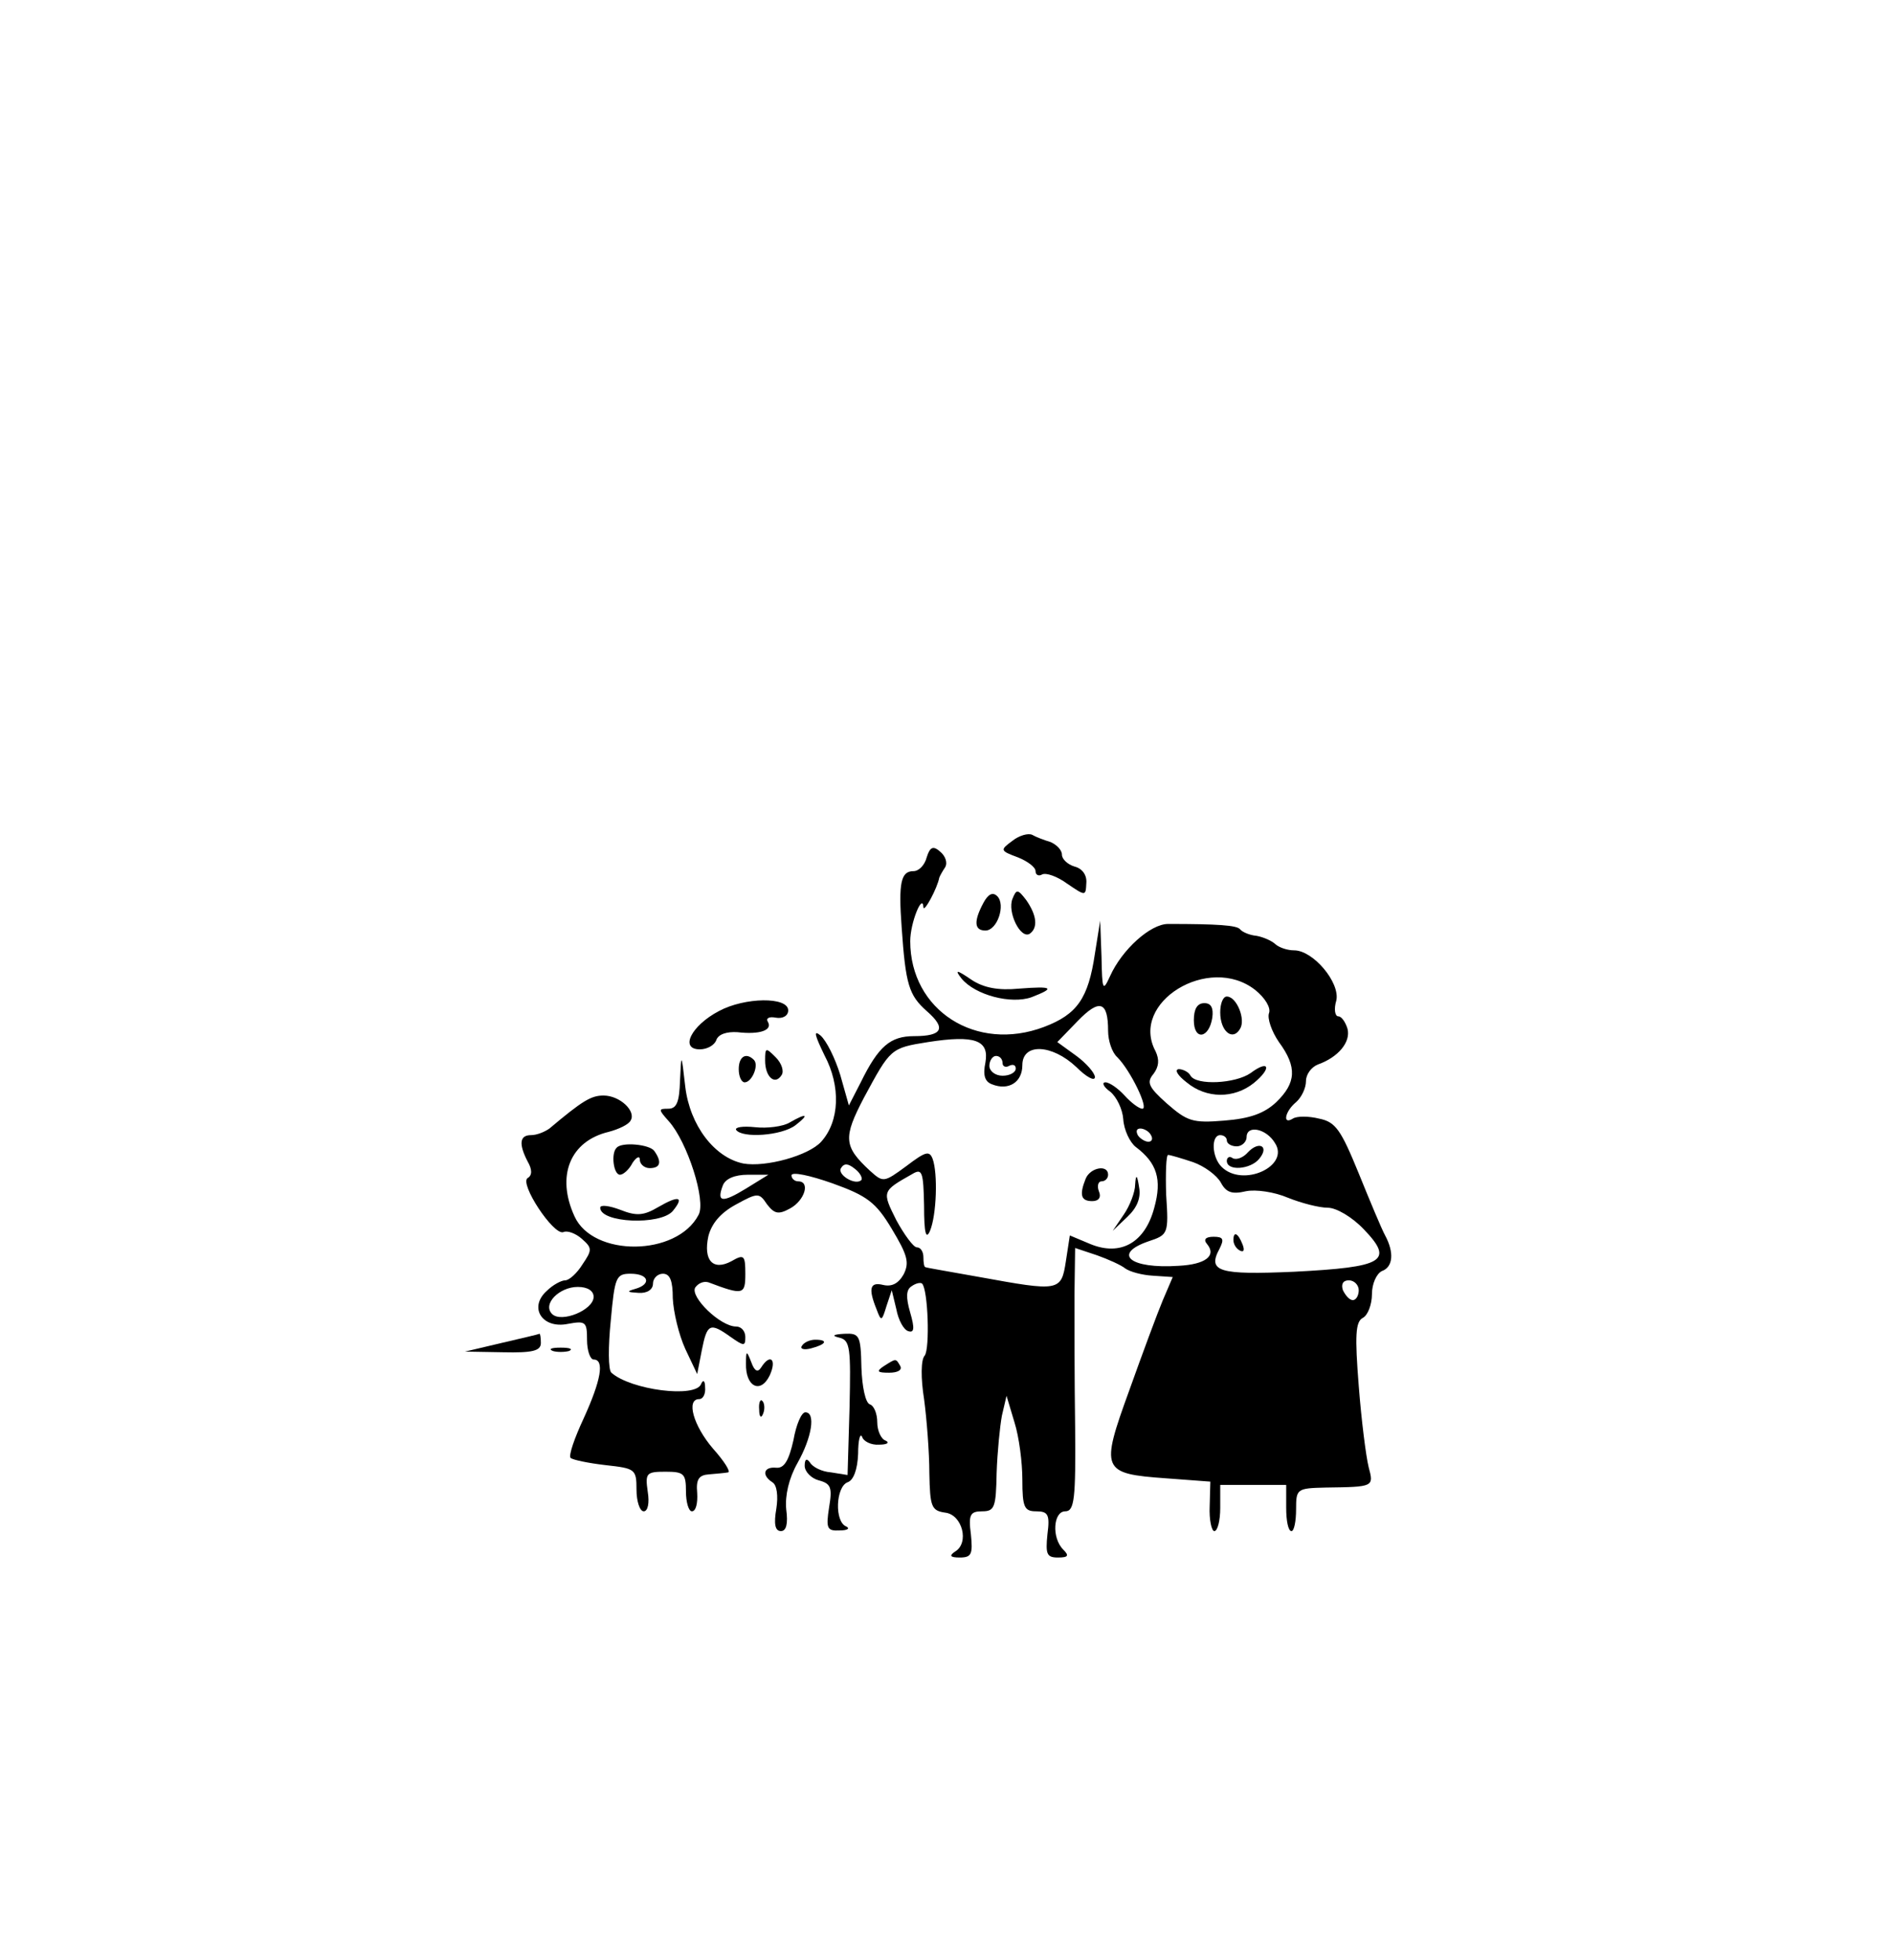 <?xml version="1.0" standalone="no"?>
<!DOCTYPE svg PUBLIC "-//W3C//DTD SVG 20010904//EN"
 "http://www.w3.org/TR/2001/REC-SVG-20010904/DTD/svg10.dtd">
<svg version="1.0" xmlns="http://www.w3.org/2000/svg"
 width="287pt" height="297pt" viewBox="0 0 287 297"
 preserveAspectRatio="xMidYMid meet">

<g transform="translate(0,297) scale(0.1,-0.1)"
fill="#000000" stroke="none">
<path d="M1535 1696 c-19 -14 -19 -15 8 -25 15 -6 27 -15 27 -21 0 -6 5 -8 10
-5 6 3 23 -3 38 -14 28 -19 28 -19 29 1 1 12 -6 22 -18 25 -10 3 -19 11 -19
18 0 7 -8 15 -17 19 -10 3 -23 8 -28 11 -6 3 -20 -1 -30 -9z"/>
<path d="M1405 1671 c-3 -12 -12 -21 -20 -21 -19 0 -23 -17 -18 -85 6 -87 11
-103 38 -127 30 -26 24 -38 -19 -38 -36 0 -54 -15 -81 -70 l-18 -35 -13 46
c-8 26 -21 52 -30 60 -11 9 -9 1 6 -30 25 -47 23 -100 -5 -131 -19 -21 -84
-39 -118 -33 -44 9 -81 58 -88 116 -6 52 -6 52 -8 10 -1 -33 -5 -43 -18 -43
-15 0 -15 -1 1 -19 28 -31 57 -121 45 -142 -33 -63 -160 -64 -188 -2 -28 61
-7 114 52 128 15 4 30 11 33 17 9 14 -16 38 -41 38 -19 0 -32 -8 -82 -50 -7
-5 -19 -10 -28 -10 -17 0 -19 -13 -5 -40 7 -12 7 -21 0 -25 -13 -8 39 -87 54
-82 6 3 19 -2 28 -10 16 -14 16 -17 1 -39 -8 -13 -20 -24 -26 -24 -6 0 -19 -7
-28 -16 -28 -25 -7 -58 32 -50 27 5 29 3 29 -24 0 -17 5 -30 10 -30 17 0 11
-32 -15 -89 -14 -30 -23 -56 -20 -60 3 -3 27 -8 53 -11 45 -5 47 -6 47 -37 0
-18 5 -33 11 -33 6 0 9 12 6 30 -4 28 -2 30 27 30 28 0 31 -3 31 -30 0 -16 4
-30 9 -30 6 0 9 12 8 28 -2 21 3 27 18 28 11 1 24 2 29 3 4 1 -6 17 -23 36
-30 35 -41 75 -21 75 6 0 10 8 9 18 0 10 -3 12 -6 5 -8 -22 -107 -9 -136 17
-5 4 -5 40 -1 79 6 66 8 71 30 71 28 0 32 -16 7 -23 -14 -4 -12 -5 5 -6 13 -1
22 5 22 14 0 8 7 15 15 15 11 0 15 -11 15 -37 1 -21 9 -55 19 -77 l18 -38 7
36 c8 40 12 43 44 20 20 -14 22 -14 22 0 0 9 -6 16 -14 16 -24 0 -70 45 -62
59 5 7 13 10 20 8 53 -20 56 -19 56 13 0 28 -2 30 -21 19 -28 -15 -43 1 -35
38 5 19 18 35 42 48 33 18 35 18 47 0 11 -14 17 -16 35 -6 22 12 31 41 12 41
-5 0 -10 4 -10 9 0 6 28 0 62 -12 53 -19 66 -29 90 -69 24 -40 27 -51 18 -69
-8 -14 -18 -19 -31 -16 -20 5 -23 -5 -10 -37 7 -19 8 -18 15 5 l8 24 7 -29 c3
-16 11 -31 18 -33 9 -3 10 4 3 28 -7 24 -6 35 2 40 7 5 14 6 16 4 9 -9 12 -98
4 -109 -6 -6 -6 -35 -1 -66 4 -30 8 -81 8 -112 1 -51 3 -57 24 -60 26 -3 37
-46 15 -59 -9 -6 -8 -9 7 -9 18 0 20 5 17 35 -4 30 -1 35 17 35 19 0 21 6 22
58 1 31 5 71 8 87 l7 30 12 -40 c7 -22 12 -61 12 -87 0 -42 3 -48 21 -48 18 0
21 -5 17 -35 -3 -30 -1 -35 16 -35 16 0 17 3 8 12 -18 18 -15 58 3 58 14 0 16
19 15 128 -1 70 -1 159 -1 199 l1 72 33 -11 c17 -6 37 -15 43 -20 7 -5 25 -10
42 -11 l30 -2 -15 -35 c-8 -19 -31 -81 -51 -137 -44 -121 -42 -126 56 -133
l67 -5 -1 -37 c-1 -21 3 -38 7 -38 5 0 9 16 9 35 l0 35 50 0 50 0 0 -35 c0
-19 3 -35 8 -35 4 0 7 15 7 33 0 31 1 32 45 33 73 1 73 1 65 31 -4 16 -11 71
-15 123 -6 76 -5 97 6 103 8 4 14 21 14 36 0 16 7 31 15 35 17 6 19 28 5 54
-5 9 -23 52 -40 94 -27 66 -35 78 -60 83 -16 4 -34 4 -40 0 -16 -10 -12 11 5
25 8 7 15 21 15 32 0 10 8 21 18 25 31 11 50 34 45 54 -3 10 -9 19 -14 19 -5
0 -7 11 -3 24 6 27 -35 76 -64 76 -10 0 -22 4 -28 9 -5 5 -18 11 -29 13 -11 1
-22 6 -25 10 -5 6 -34 8 -109 8 -27 0 -70 -39 -88 -79 -11 -24 -12 -22 -13 29
l-2 55 -8 -50 c-10 -68 -27 -92 -77 -111 -103 -39 -203 25 -203 130 0 28 19
74 20 51 1 -8 21 29 24 45 1 3 5 10 9 16 4 7 0 17 -7 23 -11 10 -16 8 -21 -8z
m498 -201 c15 -12 24 -27 21 -35 -3 -8 4 -28 15 -44 28 -38 26 -62 -4 -91 -18
-17 -40 -25 -79 -28 -48 -4 -56 -1 -87 26 -28 25 -31 32 -20 45 8 11 9 21 3
34 -40 74 81 148 151 93z m-223 -62 c0 -15 6 -33 14 -40 20 -20 48 -78 38 -78
-5 0 -17 9 -27 20 -10 11 -23 20 -29 20 -6 0 -3 -7 7 -14 10 -8 19 -27 20 -42
1 -16 10 -35 19 -42 32 -24 40 -49 28 -92 -14 -53 -51 -74 -97 -55 l-31 13 -6
-39 c-7 -46 -10 -46 -131 -24 -44 8 -81 14 -82 15 -2 0 -3 7 -3 15 0 8 -4 15
-10 15 -5 0 -19 19 -31 41 -22 44 -22 44 24 70 15 9 17 4 18 -48 0 -42 3 -52
9 -38 10 24 12 87 4 109 -5 13 -11 11 -40 -11 -34 -25 -35 -25 -55 -7 -40 37
-41 50 -9 111 40 74 40 75 97 84 71 11 93 3 87 -31 -4 -19 -1 -29 10 -33 25
-10 46 3 46 29 0 34 45 32 82 -3 15 -15 28 -22 28 -15 0 6 -13 21 -28 32 l-29
21 31 32 c33 34 46 30 46 -15z m-160 -49 c0 -5 5 -7 10 -4 6 3 10 1 10 -4 0
-6 -9 -11 -20 -11 -11 0 -20 7 -20 15 0 8 5 15 10 15 6 0 10 -5 10 -11z m225
-109 c3 -5 2 -10 -4 -10 -5 0 -13 5 -16 10 -3 6 -2 10 4 10 5 0 13 -4 16 -10z
m188 -12 c23 -35 -49 -68 -81 -36 -15 15 -16 48 -2 48 6 0 10 -4 10 -8 0 -5 7
-9 15 -9 8 0 15 7 15 14 0 19 30 13 43 -9z m-124 -29 c17 -6 36 -20 42 -31 8
-15 17 -18 38 -13 15 3 43 -1 64 -10 20 -8 47 -15 60 -15 13 0 37 -14 55 -33
46 -48 30 -57 -106 -64 -114 -5 -132 0 -113 35 7 14 6 18 -9 18 -12 0 -16 -4
-10 -11 15 -18 -3 -31 -43 -33 -74 -5 -101 18 -46 37 30 10 31 11 27 71 -1 33
0 60 3 60 3 0 20 -5 38 -11z m-503 -27 c-9 -9 -37 8 -31 18 5 8 11 7 21 -1 8
-6 12 -14 10 -17z m-175 -13 c-36 -22 -45 -21 -35 5 4 10 18 16 38 16 l31 0
-34 -21z m929 -154 c0 -8 -4 -15 -9 -15 -5 0 -11 7 -15 15 -3 9 0 15 9 15 8 0
15 -7 15 -15z m-1160 -10 c0 -20 -49 -40 -63 -26 -15 15 11 41 39 41 15 0 24
-6 24 -15z"/>
<path d="M1850 1436 c0 -29 19 -44 30 -25 9 14 -5 49 -20 49 -6 0 -10 -11 -10
-24z"/>
<path d="M1810 1424 c0 -31 23 -28 28 4 2 15 -2 22 -12 22 -11 0 -16 -9 -16
-26z"/>
<path d="M1896 1344 c-23 -16 -82 -19 -91 -4 -3 6 -12 10 -18 10 -7 -1 -1 -10
12 -20 30 -25 72 -25 102 -1 28 23 23 36 -5 15z"/>
<path d="M1646 1184 c-10 -25 -7 -34 10 -34 10 0 14 6 10 15 -3 8 -1 15 4 15
6 0 10 5 10 10 0 16 -27 11 -34 -6z"/>
<path d="M1721 1175 c0 -11 -8 -32 -17 -45 l-17 -25 22 21 c15 14 21 29 18 45
-3 20 -5 20 -6 4z"/>
<path d="M1892 1224 c-7 -8 -17 -12 -23 -9 -5 4 -9 1 -9 -4 0 -16 36 -13 49 3
16 19 0 28 -17 10z"/>
<path d="M1870 1091 c0 -6 4 -13 10 -16 6 -3 7 1 4 9 -7 18 -14 21 -14 7z"/>
<path d="M1491 1602 c-15 -28 -14 -42 3 -42 18 0 31 39 18 52 -7 7 -14 3 -21
-10z"/>
<path d="M1535 1608 c-8 -20 12 -61 26 -53 13 9 11 28 -5 51 -13 17 -15 17
-21 2z"/>
<path d="M1458 1487 c21 -25 75 -39 106 -28 36 14 33 17 -19 13 -31 -3 -54 1
-73 14 -22 15 -25 15 -14 1z"/>
<path d="M1090 1438 c-42 -22 -60 -58 -29 -58 11 0 22 6 25 14 3 9 16 13 32
12 34 -4 54 3 46 16 -3 5 2 8 12 6 11 -2 19 3 19 11 0 21 -66 20 -105 -1z"/>
<path d="M1160 1363 c0 -25 15 -38 25 -22 4 6 0 18 -9 27 -15 15 -16 15 -16
-5z"/>
<path d="M1120 1350 c0 -11 4 -20 9 -20 11 0 22 26 14 34 -12 12 -23 5 -23
-14z"/>
<path d="M1197 1269 c-10 -6 -34 -9 -52 -7 -19 2 -31 0 -29 -4 9 -13 69 -9 90
7 22 17 17 19 -9 4z"/>
<path d="M935 1231 c-9 -8 -5 -41 5 -41 5 0 14 8 19 18 6 9 11 11 11 5 0 -7 7
-13 15 -13 16 0 19 9 7 26 -7 10 -49 14 -57 5z"/>
<path d="M998 1141 c-22 -13 -33 -14 -58 -4 -16 6 -30 8 -30 3 0 -23 91 -27
110 -5 18 22 9 24 -22 6z"/>
<path d="M760 935 l-55 -13 58 -1 c44 -1 57 2 57 14 0 8 -1 14 -2 14 -2 -1
-28 -7 -58 -14z"/>
<path d="M1273 943 c16 -4 17 -16 15 -106 l-3 -102 -25 4 c-14 1 -28 8 -32 15
-5 7 -8 5 -8 -5 0 -9 10 -19 21 -22 19 -5 21 -11 16 -41 -5 -32 -3 -36 16 -35
12 0 16 3 10 6 -18 7 -16 60 2 67 9 3 15 19 16 43 0 21 3 32 6 26 2 -7 14 -13
26 -12 12 0 16 3 10 6 -7 2 -13 15 -13 28 0 13 -5 25 -11 27 -7 2 -12 27 -13
56 -1 49 -3 52 -26 51 -17 -1 -20 -3 -7 -6z"/>
<path d="M1216 931 c-4 -5 3 -7 14 -4 23 6 26 13 6 13 -8 0 -17 -4 -20 -9z"/>
<path d="M838 923 c6 -2 18 -2 25 0 6 3 1 5 -13 5 -14 0 -19 -2 -12 -5z"/>
<path d="M1131 904 c-1 -35 22 -47 36 -18 11 24 1 34 -13 12 -5 -8 -10 -6 -15
8 -7 18 -8 18 -8 -2z"/>
<path d="M1340 900 c-12 -8 -10 -10 8 -10 13 0 20 4 17 10 -7 12 -6 12 -25 0z"/>
<path d="M1151 834 c0 -11 3 -14 6 -6 3 7 2 16 -1 19 -3 4 -6 -2 -5 -13z"/>
<path d="M1203 788 c-7 -31 -14 -43 -26 -42 -19 2 -23 -11 -6 -22 7 -4 9 -21
6 -40 -4 -23 -2 -34 7 -34 8 0 11 11 8 33 -2 21 4 47 17 70 22 39 28 77 12 77
-6 0 -14 -19 -18 -42z"/>
</g>
</svg>

